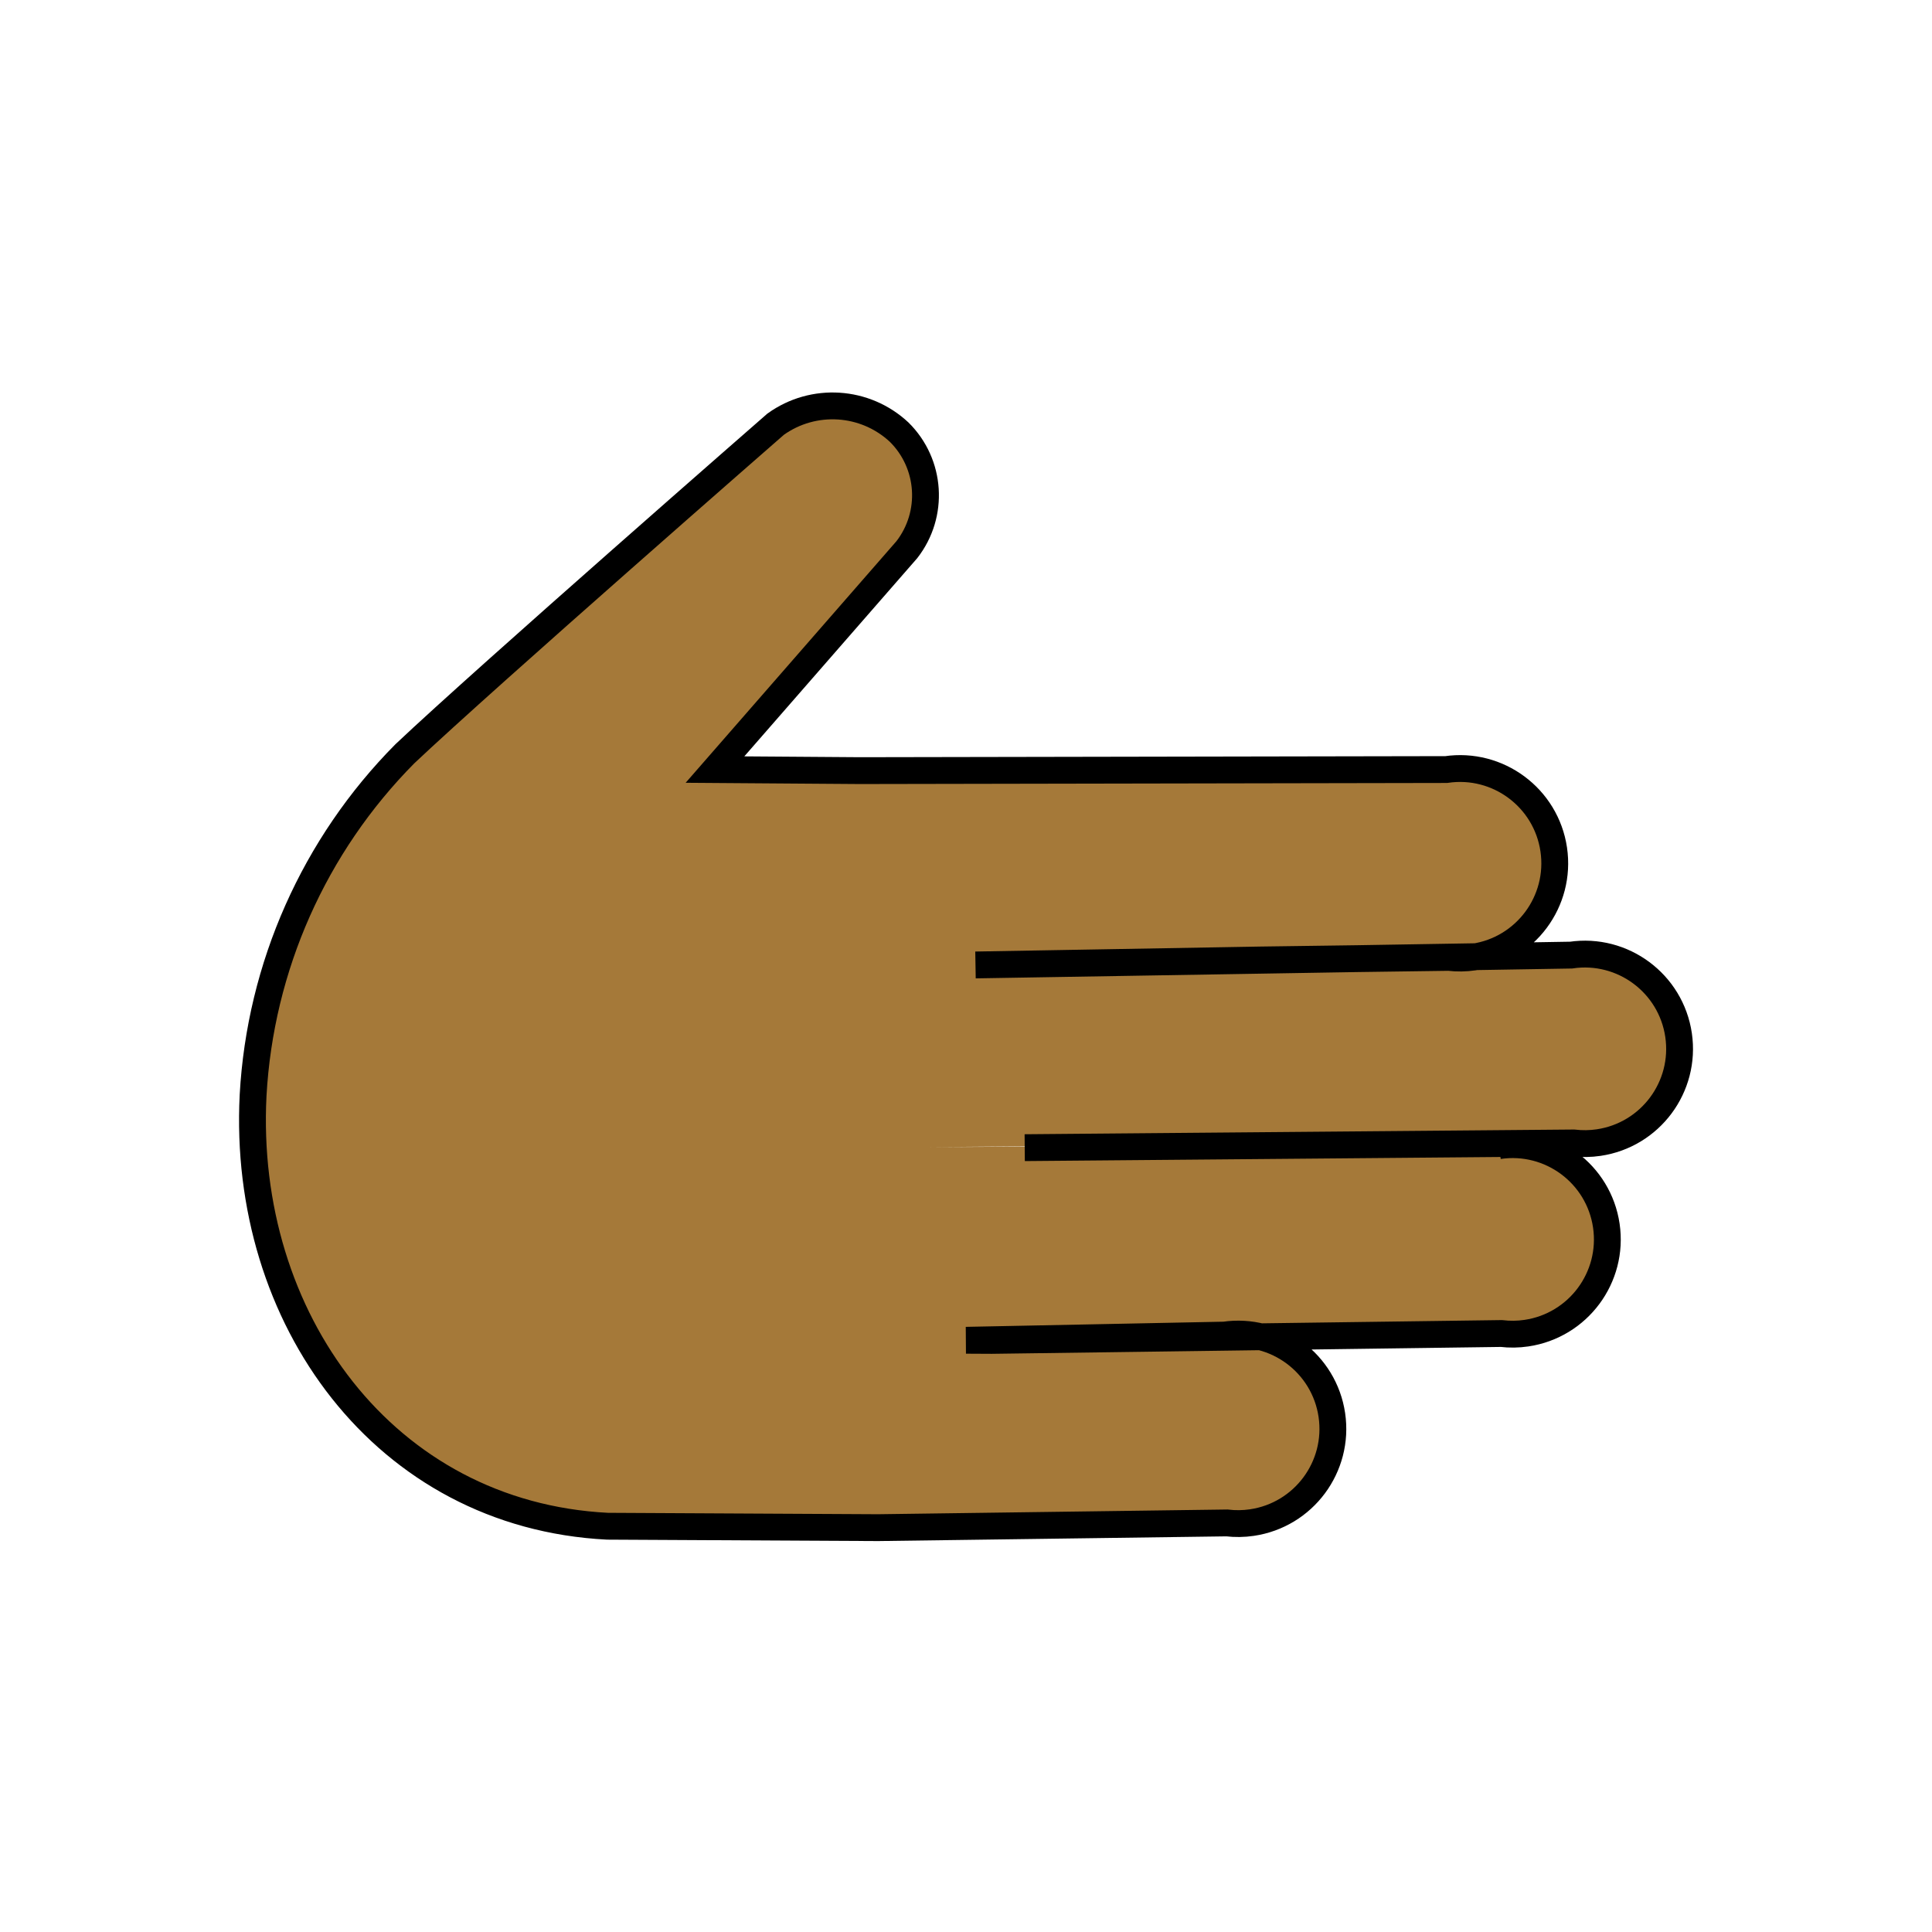 <svg id="emoji" viewBox="0 0 72 72" xmlns="http://www.w3.org/2000/svg" width="64" height="64">
  <g id="color"/>
  <g id="skin">
    <path fill="#a57939" d="M55.855,42.646c1.929-.284,3.724,1.05,4.008,2.979,.284,1.929-1.05,3.724-2.979,4.008-.309,.045-.623,.05-.933,.013l-18.998,.257-4.325-.022,12.999-.176c1.929-.284,3.724,1.05,4.008,2.979s-1.05,3.724-2.979,4.008c-.309,.046-.624,.05-.934,.013l-12.999,.176-10.085-.053c-8.31-.425-13.629-7.752-13.205-16.06,.265-4.792,2.278-9.32,5.657-12.728,3.09-2.918,14.128-12.287,14.128-12.287,1.271-.872,2.976-.751,4.111,.293,1.294,1.211,1.419,3.222,.283,4.584l-6.966,8.001,5.4,.039-5.4-.039,5.4,.039,21.85-.04c1.929-.284,3.724,1.05,4.007,2.979s-1.05,3.724-2.979,4.007c-.309,.045-.623,.05-.933,.013l-6.999,.095-10.636,.187,22.193-.367c1.929-.284,3.724,1.05,4.008,2.979s-1.05,3.724-2.979,4.008c-.309,.046-.624,.05-.934,.013l-24.016,.206"/>
  </g>
  <g id="line">
    <path fill="none" stroke="#000" strokeLinecap="round" strokeLinejoin="round" strokeWidth="2" d="M55.855,42.696c1.929-.284,3.724,1.05,4.008,2.979s-1.05,3.724-2.979,4.008c-.309,.046-.624,.05-.934,.013l-18.998,.257-.951-.005,9.625-.193c1.929-.284,3.724,1.05,4.008,2.979s-1.05,3.724-2.979,4.008c-.309,.046-.624,.05-.934,.013l-12.999,.176-10.085-.053c-8.31-.425-13.629-7.752-13.205-16.06,.265-4.792,2.278-9.32,5.657-12.728,3.09-2.918,13.816-12.281,13.816-12.281,1.409-1.011,3.336-.887,4.604,.296,1.19,1.177,1.313,3.058,.286,4.38l-7.15,8.195,5.4,.039-5.4-.039,5.4,.039,21.85-.04c1.929-.284,3.724,1.05,4.008,2.979s-1.05,3.724-2.979,4.008c-.309,.046-.624,.05-.934,.013l-7,.096-10.636,.186,22.193-.367c1.929-.284,3.724,1.05,4.008,2.979s-1.05,3.724-2.979,4.008c-.309,.046-.624,.05-.934,.013l-20.454,.176"/>
  </g>
</svg>
